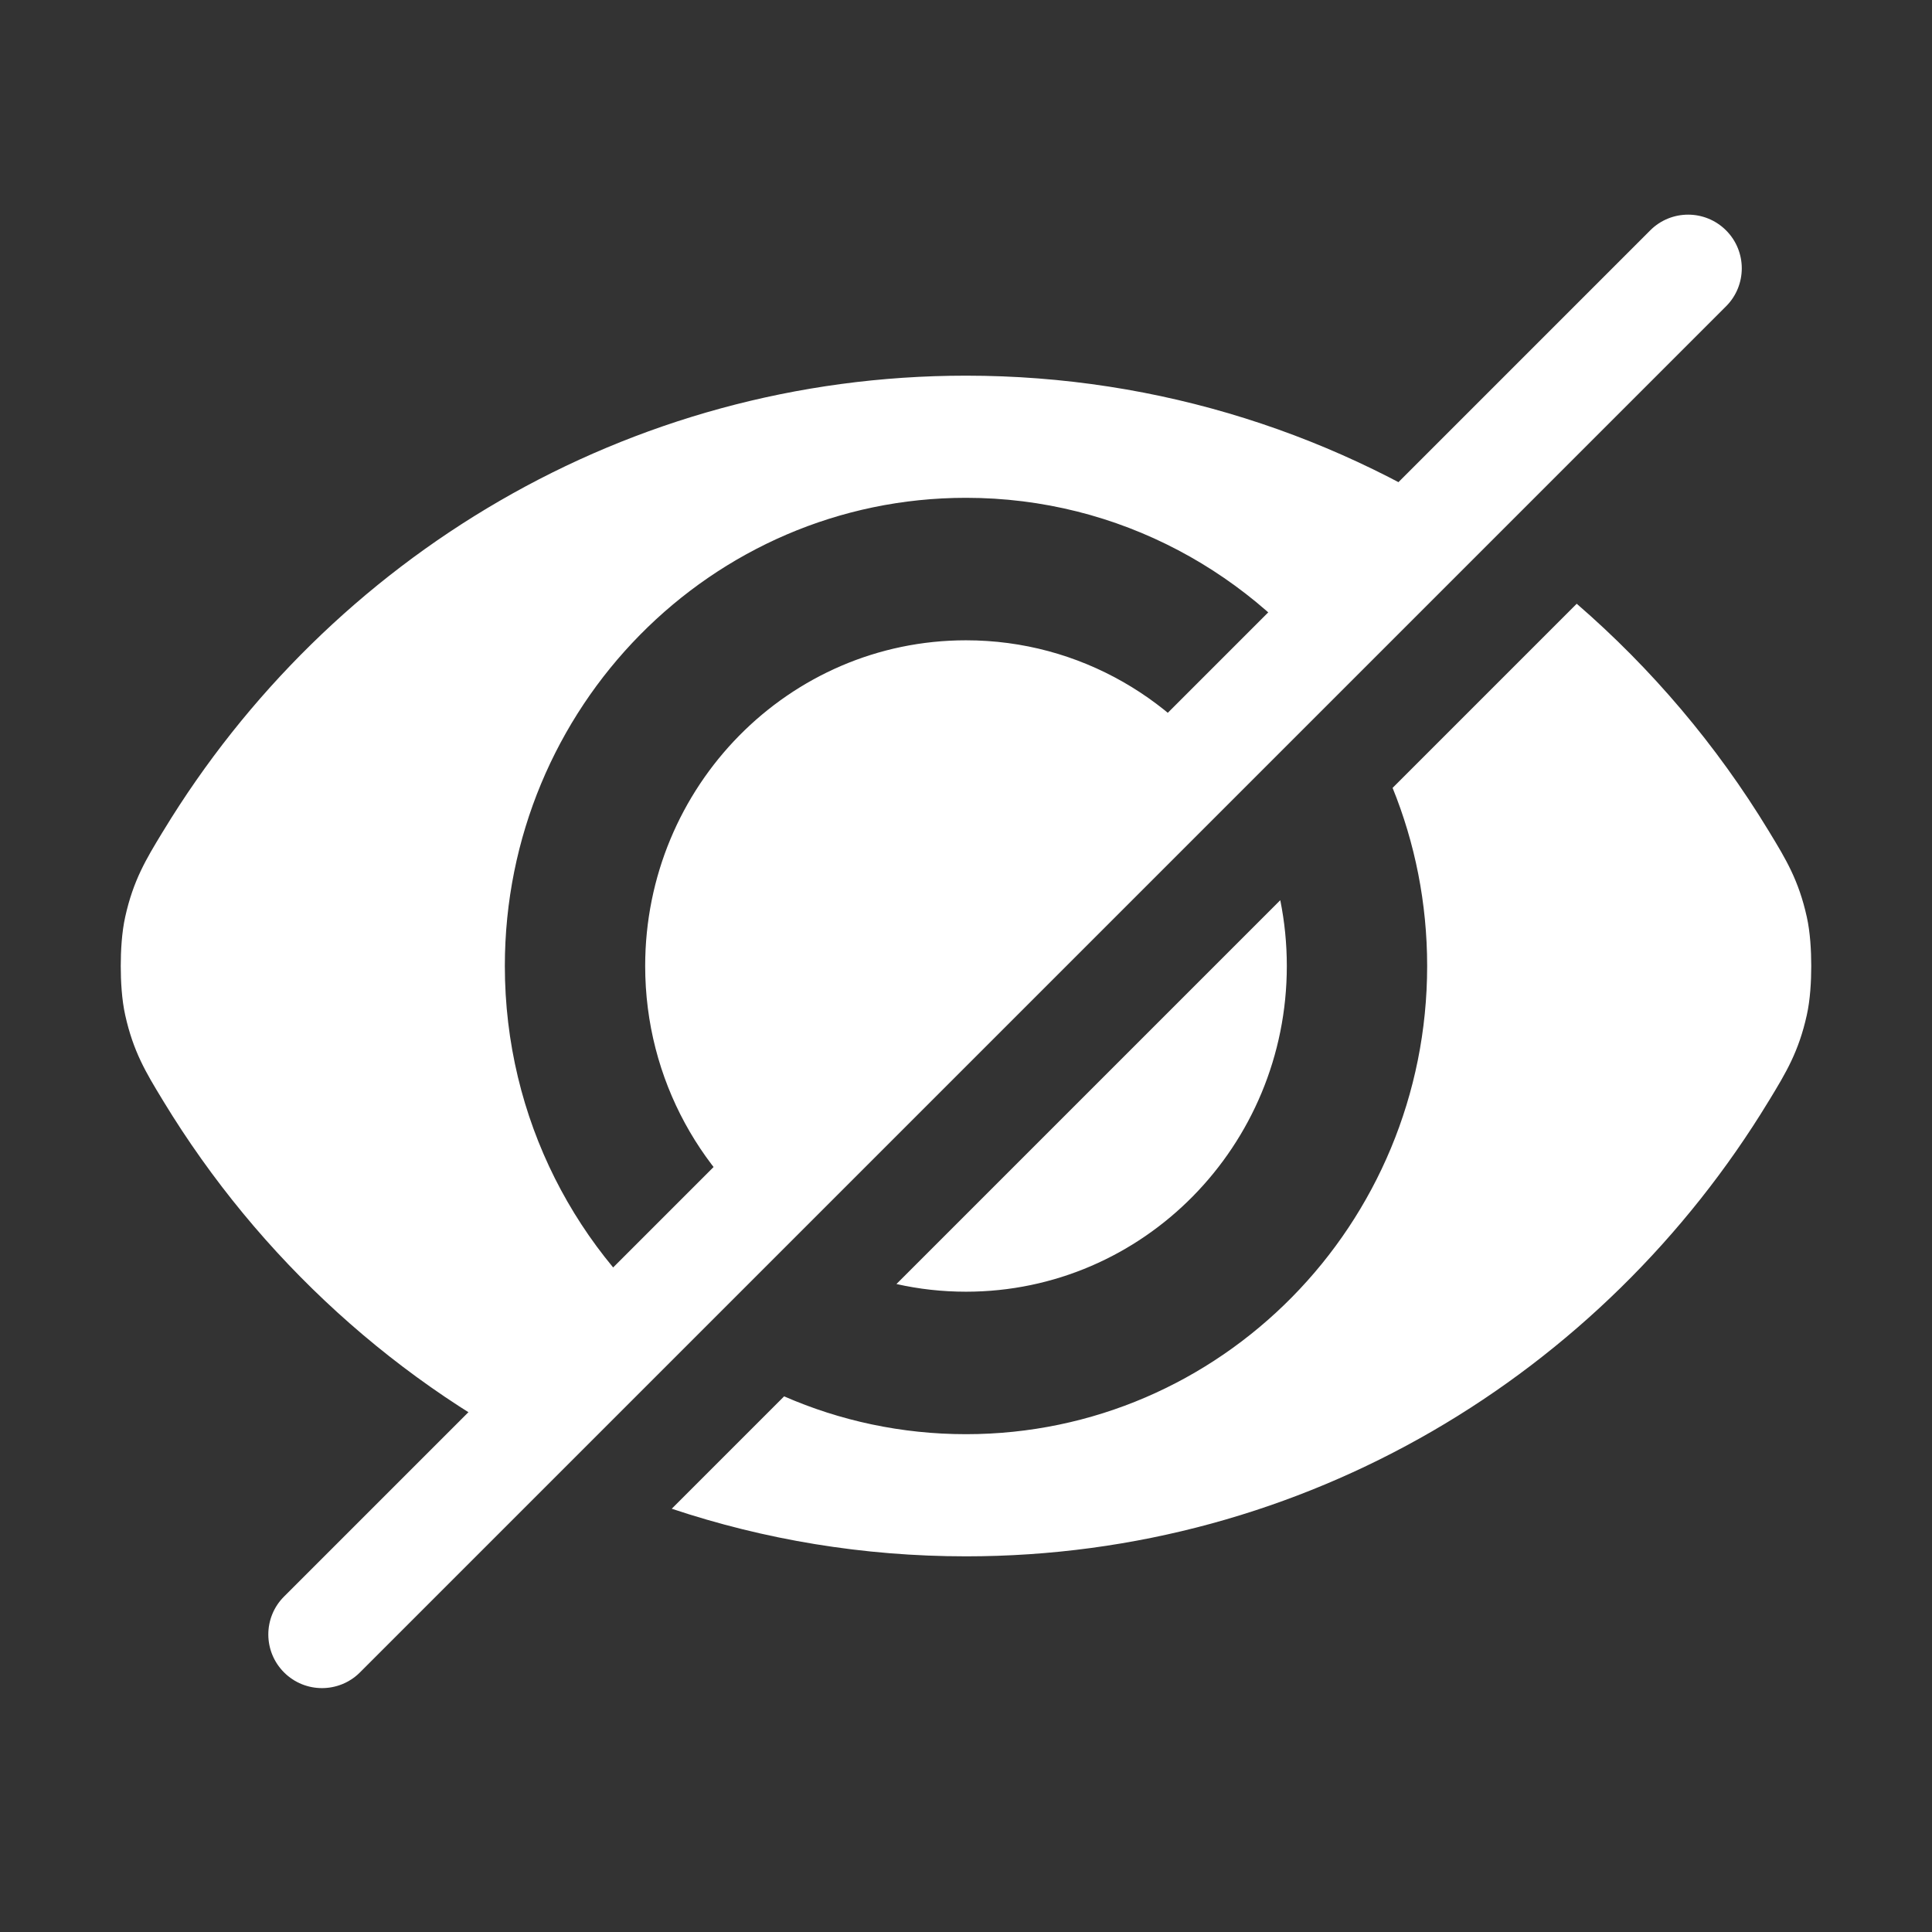 <svg width="36" height="36" viewBox="0 0 36 36" fill="none" xmlns="http://www.w3.org/2000/svg">
<rect x="0" y="0" width="36" height="36" fill="#333333" stroke="none"/>
<path fill-rule="evenodd" clip-rule="evenodd" d="M27.782 10.02C24.986 8.113 21.621 7 18 7C11.678 7 6.137 10.393 3.046 15.478L3.023 15.515C2.724 16.008 2.484 16.402 2.333 17.085C2.269 17.371 2.25 17.716 2.25 18C2.25 18.284 2.269 18.629 2.333 18.915C2.484 19.597 2.724 19.992 3.023 20.484L3.046 20.522C4.826 23.45 7.418 25.817 10.503 27.298L12.831 24.97C10.752 23.378 9.407 20.848 9.407 18C9.407 13.182 13.254 9.276 18 9.276C20.852 9.276 23.38 10.687 24.943 12.858L27.782 10.02ZM23.05 14.751C21.99 13.056 20.125 11.931 18 11.931C14.699 11.931 12.022 14.648 12.022 18C12.022 20.124 13.097 21.993 14.724 23.077L23.05 14.751ZM16.704 23.926L23.856 16.774C23.936 17.17 23.978 17.58 23.978 18C23.978 21.352 21.302 24.069 18 24.069C17.555 24.069 17.121 24.02 16.704 23.926ZM14.611 26.019C15.651 26.473 16.797 26.724 18 26.724C22.746 26.724 26.593 22.818 26.593 18C26.593 16.825 26.364 15.704 25.949 14.681L29.38 11.25C30.777 12.459 31.986 13.885 32.954 15.478L32.977 15.516C33.276 16.008 33.516 16.403 33.667 17.085C33.731 17.371 33.75 17.716 33.75 18C33.75 18.284 33.731 18.629 33.667 18.915C33.516 19.598 33.276 19.992 32.977 20.485L32.954 20.522C29.863 25.607 24.323 29 18 29C16.085 29 14.242 28.689 12.517 28.113L14.611 26.019Z" fill="white"/>
<path fill-rule="evenodd" clip-rule="evenodd" d="M32.163 4.293C32.553 4.683 32.553 5.317 32.163 5.707L6.707 31.163C6.317 31.553 5.683 31.553 5.293 31.163C4.902 30.772 4.902 30.139 5.293 29.749L30.749 4.293C31.139 3.902 31.772 3.902 32.163 4.293Z" fill="white"/>
</svg>

